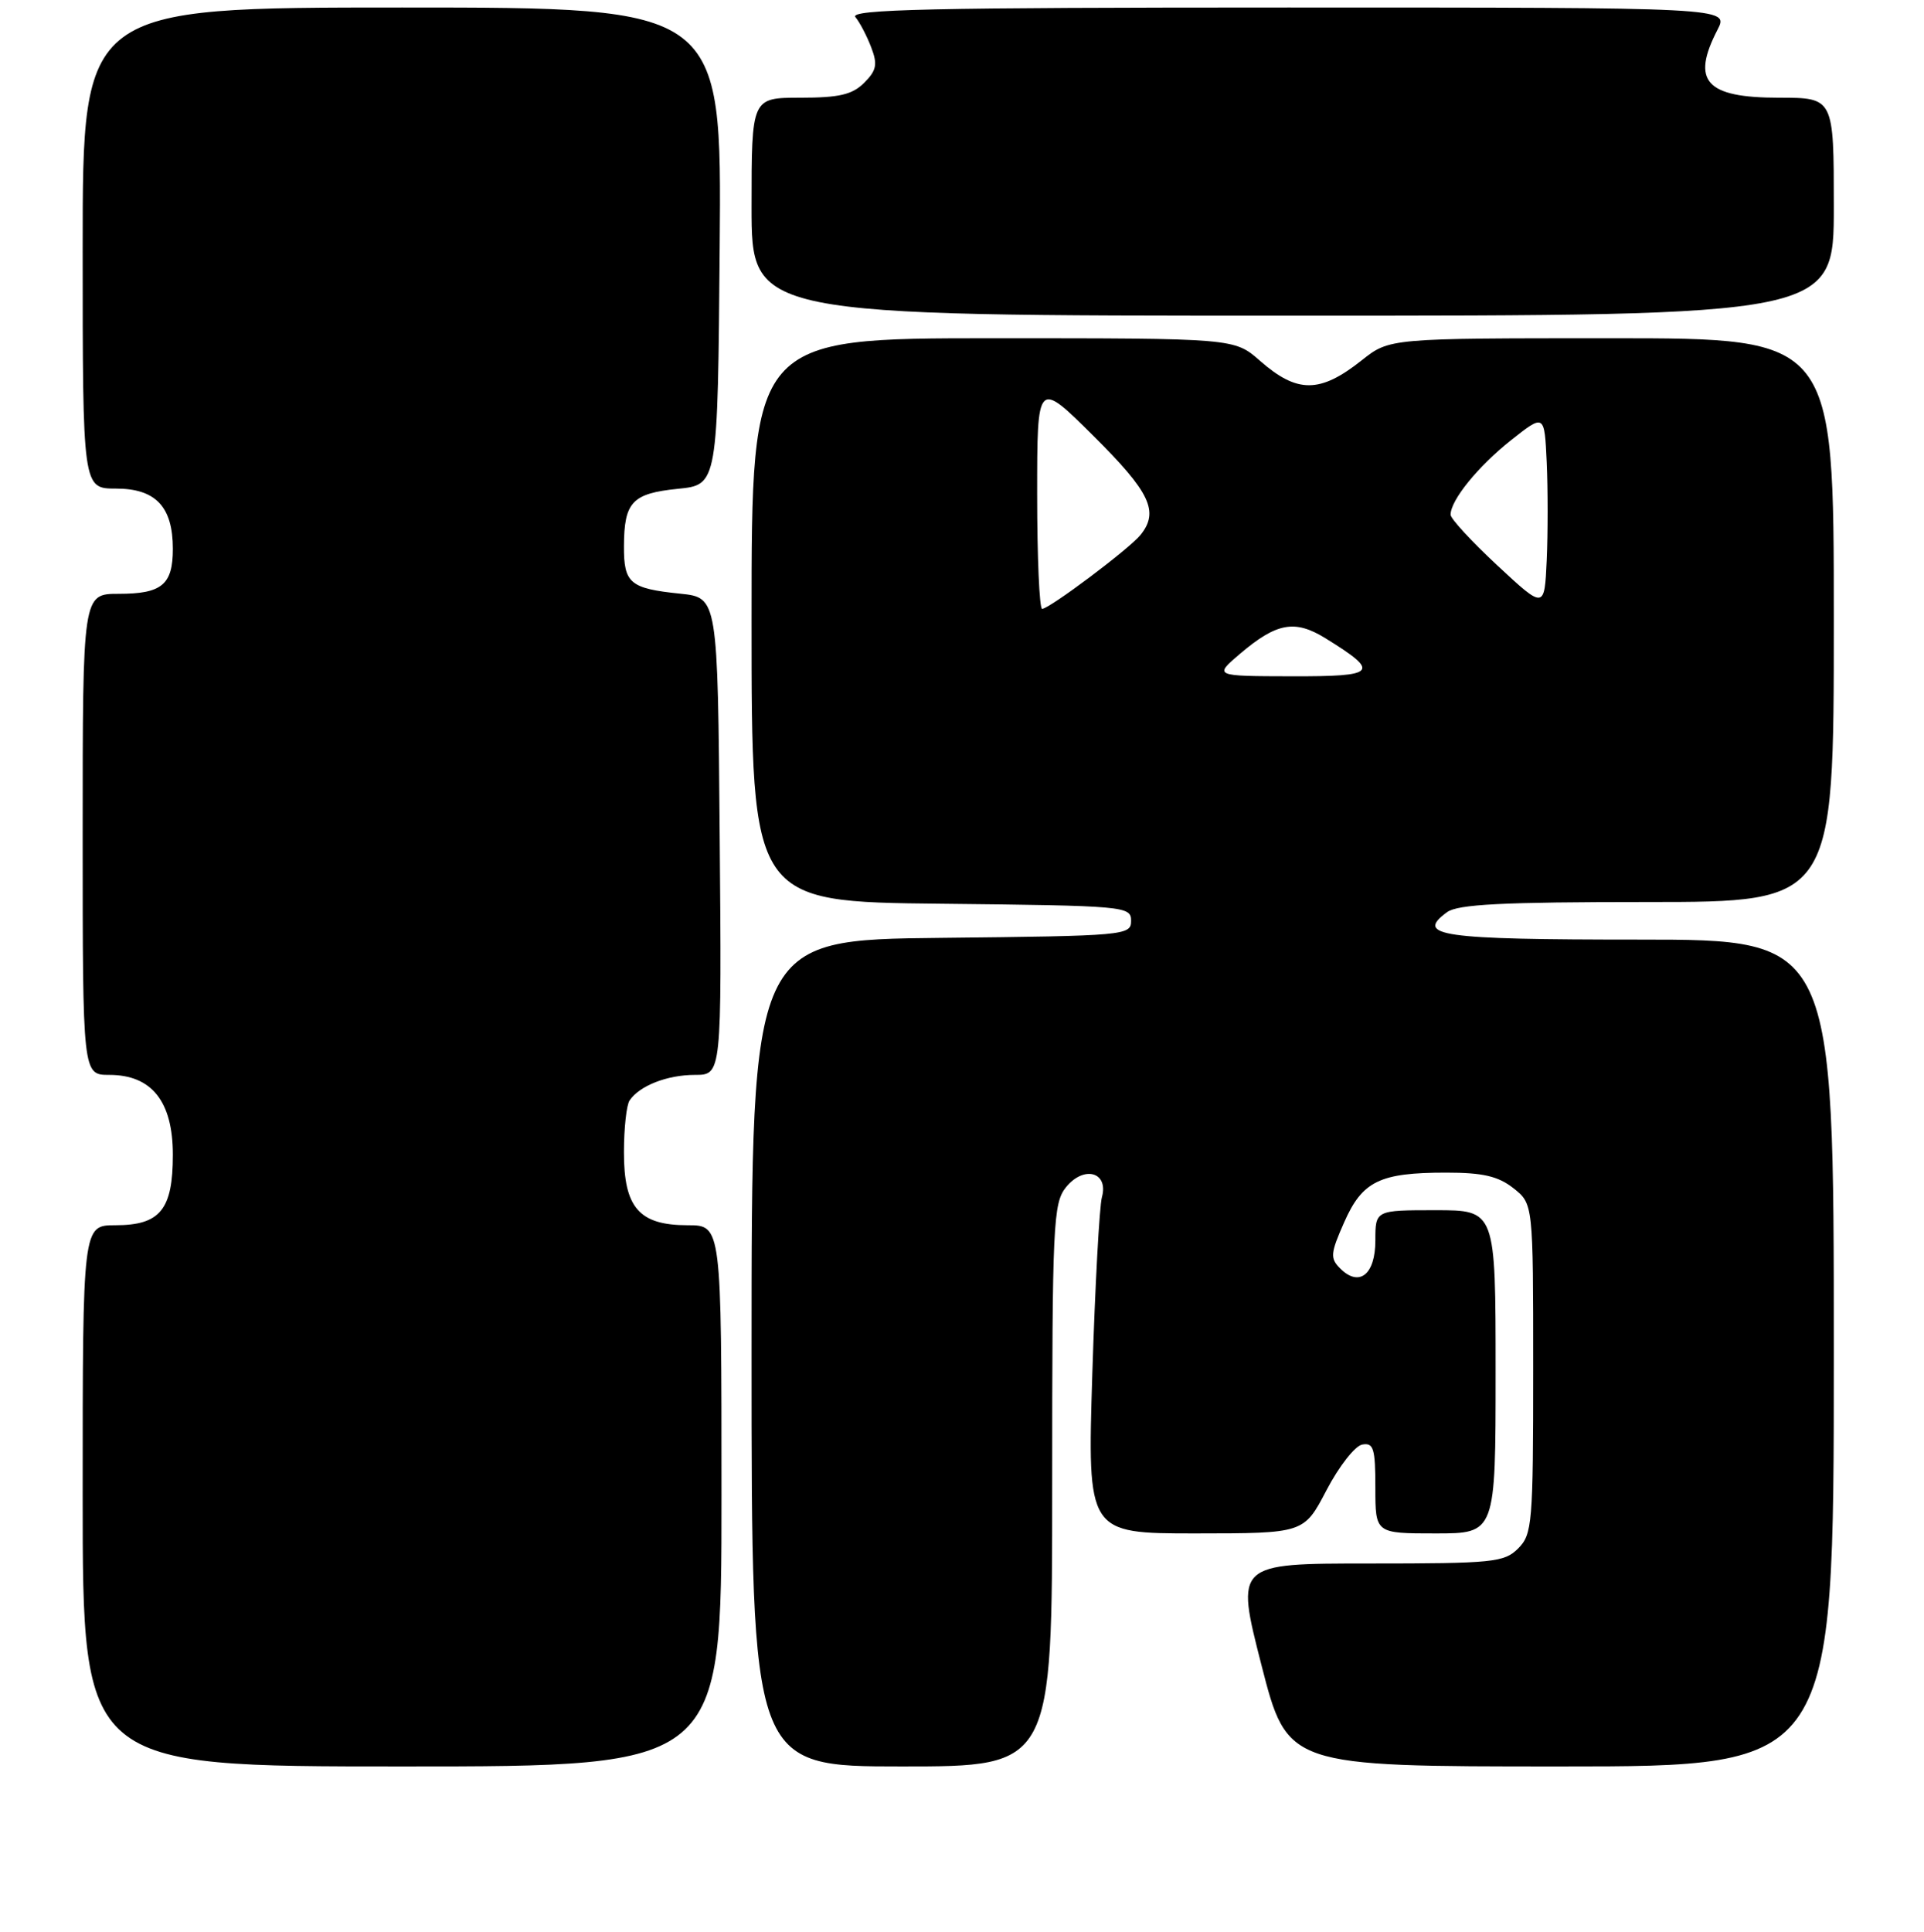 <?xml version="1.0" encoding="UTF-8" standalone="no"?>
<!DOCTYPE svg PUBLIC "-//W3C//DTD SVG 1.1//EN" "http://www.w3.org/Graphics/SVG/1.1/DTD/svg11.dtd" >
<svg xmlns="http://www.w3.org/2000/svg" xmlns:xlink="http://www.w3.org/1999/xlink" version="1.1" viewBox="0 0 256 257">
 <g >
 <path fill="currentColor"
d=" M 96.00 199.00 C 96.00 163.00 96.00 163.00 91.50 163.00 C 85.03 163.00 83.00 160.66 83.02 153.25 C 83.02 150.09 83.36 147.00 83.77 146.40 C 85.07 144.45 88.77 143.00 92.45 143.00 C 96.03 143.00 96.03 143.00 95.76 111.25 C 95.50 79.50 95.50 79.50 90.50 78.98 C 83.82 78.29 83.00 77.60 83.02 72.69 C 83.04 66.78 84.10 65.65 90.19 65.03 C 95.50 64.50 95.50 64.50 95.76 32.75 C 96.03 1.00 96.03 1.00 53.51 1.00 C 11.00 1.00 11.00 1.00 11.00 33.00 C 11.00 65.00 11.00 65.00 15.44 65.00 C 20.72 65.00 23.00 67.42 23.00 73.02 C 23.00 77.78 21.54 79.00 15.80 79.00 C 11.00 79.00 11.00 79.00 11.00 111.00 C 11.00 143.00 11.00 143.00 14.55 143.00 C 20.19 143.00 23.00 146.53 23.00 153.63 C 23.00 160.93 21.31 163.00 15.35 163.00 C 11.00 163.00 11.00 163.00 11.00 199.00 C 11.00 235.00 11.00 235.00 53.50 235.00 C 96.00 235.00 96.00 235.00 96.00 199.00 Z  M 140.00 197.61 C 140.00 162.76 140.13 160.07 141.84 157.94 C 144.23 155.00 147.53 155.92 146.62 159.26 C 146.28 160.49 145.71 171.06 145.34 182.75 C 144.68 204.00 144.68 204.00 159.09 204.00 C 173.50 203.99 173.50 203.99 176.50 198.25 C 178.15 195.09 180.29 192.35 181.25 192.18 C 182.76 191.90 183.00 192.69 183.00 197.93 C 183.00 204.00 183.00 204.00 191.00 204.00 C 199.00 204.00 199.00 204.00 199.00 182.50 C 199.00 161.00 199.00 161.00 191.00 161.00 C 183.00 161.00 183.00 161.00 183.00 165.03 C 183.00 169.57 180.85 171.28 178.32 168.75 C 176.96 167.39 177.02 166.75 178.85 162.61 C 181.27 157.12 183.59 156.00 192.43 156.00 C 197.29 156.00 199.33 156.47 201.37 158.07 C 204.00 160.15 204.00 160.15 204.00 182.07 C 204.00 202.67 203.88 204.12 202.00 206.00 C 200.15 207.85 198.67 208.00 182.19 208.00 C 164.39 208.00 164.39 208.00 167.84 221.50 C 171.30 235.00 171.30 235.00 207.65 235.00 C 244.00 235.00 244.00 235.00 244.00 180.00 C 244.00 125.00 244.00 125.00 218.06 125.00 C 191.65 125.00 188.22 124.51 192.54 121.35 C 193.97 120.30 199.96 120.00 219.19 120.00 C 244.00 120.00 244.00 120.00 244.00 82.50 C 244.00 45.00 244.00 45.00 214.44 45.00 C 184.88 45.00 184.88 45.00 181.19 47.93 C 175.63 52.34 172.61 52.35 167.65 48.00 C 164.24 45.00 164.24 45.00 132.12 45.00 C 100.00 45.00 100.00 45.00 100.00 82.48 C 100.00 119.97 100.00 119.97 125.25 120.23 C 149.74 120.49 150.50 120.56 150.50 122.50 C 150.50 124.44 149.74 124.51 125.25 124.77 C 100.00 125.03 100.00 125.03 100.00 180.02 C 100.00 235.00 100.00 235.00 120.00 235.00 C 140.00 235.00 140.00 235.00 140.00 197.61 Z  M 244.00 27.50 C 244.00 13.00 244.00 13.00 236.70 13.00 C 226.96 13.00 224.98 10.81 228.53 3.95 C 230.05 1.00 230.05 1.00 171.40 1.00 C 123.80 1.00 112.96 1.24 113.82 2.28 C 114.41 2.99 115.35 4.80 115.92 6.30 C 116.79 8.57 116.63 9.37 114.98 11.02 C 113.41 12.59 111.65 13.00 106.50 13.00 C 100.00 13.00 100.00 13.00 100.00 27.50 C 100.00 42.00 100.00 42.00 172.00 42.00 C 244.00 42.00 244.00 42.00 244.00 27.50 Z  M 165.00 86.97 C 169.88 82.83 172.29 82.40 176.36 84.91 C 183.72 89.46 183.24 90.00 171.87 89.97 C 161.50 89.95 161.50 89.95 165.00 86.97 Z  M 138.00 65.78 C 138.00 50.55 138.00 50.55 145.50 58.00 C 153.04 65.49 154.26 68.05 151.75 71.17 C 150.28 73.00 139.62 81.00 138.66 81.00 C 138.30 81.00 138.00 74.15 138.00 65.78 Z  M 199.25 75.24 C 195.81 72.04 193.00 69.00 193.01 68.47 C 193.02 66.53 196.66 62.05 201.03 58.58 C 205.50 55.04 205.50 55.04 205.80 61.52 C 205.96 65.08 205.96 70.94 205.80 74.52 C 205.50 81.05 205.50 81.05 199.25 75.24 Z "/>
</g>
</svg>